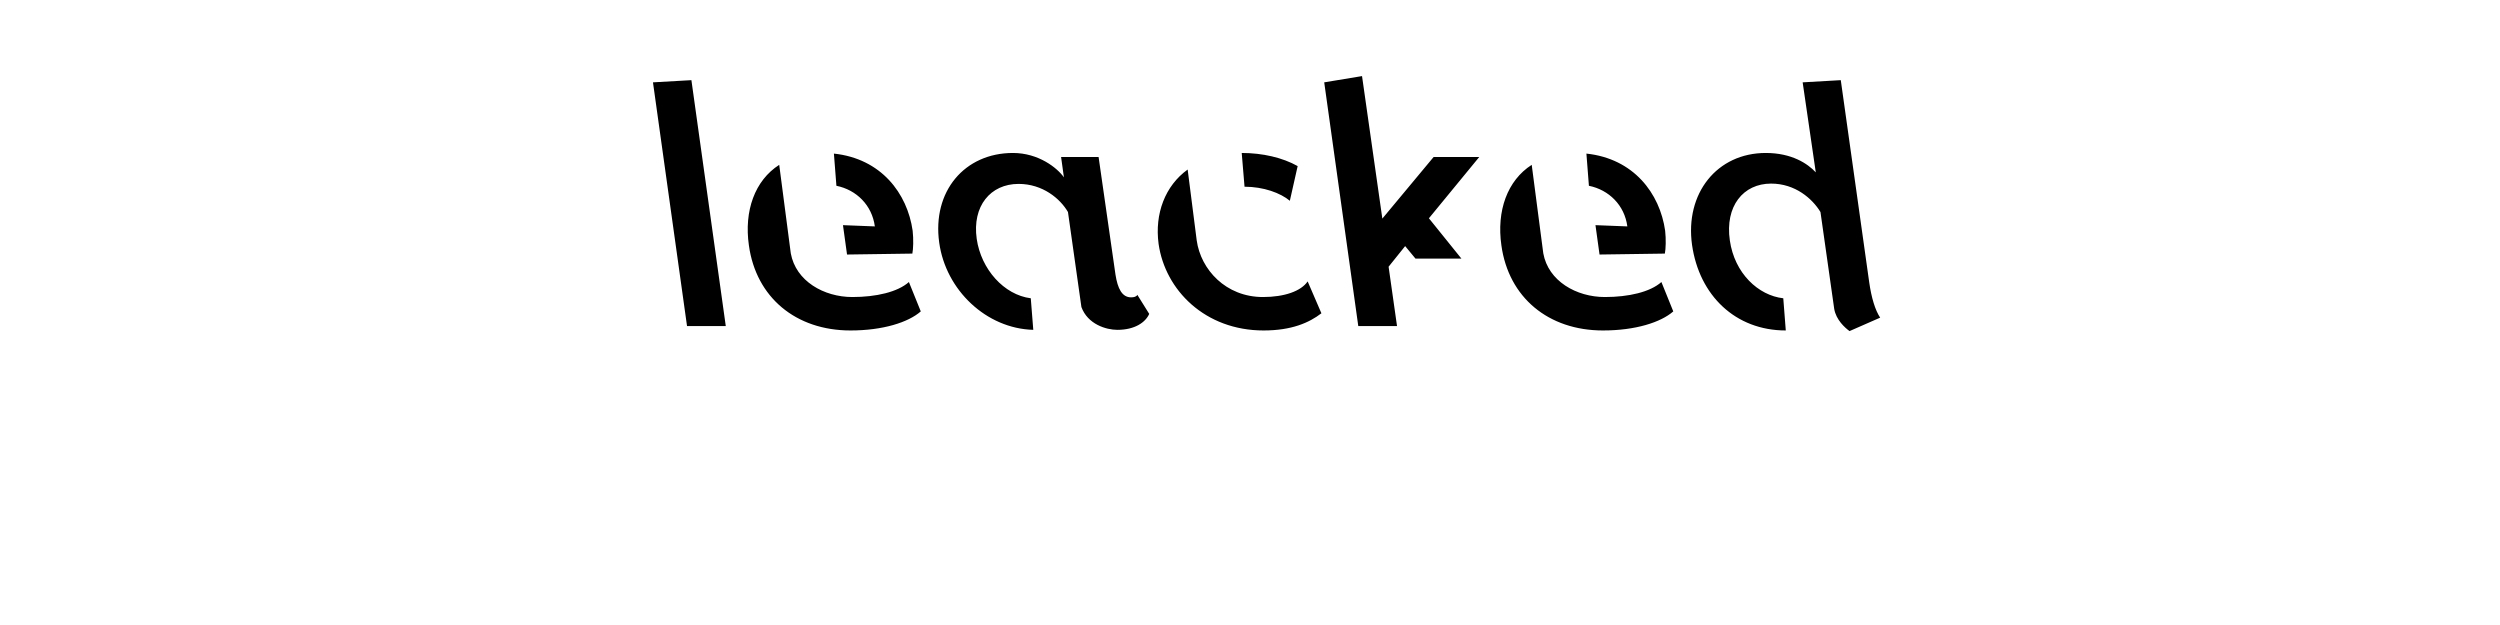 <?xml version="1.0" encoding="UTF-8"?>
<svg height="200" version="1.1" width="800" xmlns="http://www.w3.org/2000/svg" xmlns:xlink="http://www.w3.org/1999/xlink">
 <rect width="100%" height="100%" fill="#808080" stroke="none"/>
 <path d="M0,0 l800,0 l0,200 l-800,0 Z M0,0" fill="rgb(255,255,255)" transform="matrix(1,0,0,-1,0,200)"/>
 <path d="M219.85,95.65 l12.4,0 l-11,78.7 l-12.3,-0.7 Z M266.85,150.85 l0.8,-10.3 c6.4,-1.3,11.4,-6.2,12.3,-13 l-10.2,0.4 l1.3,-9.4 l20.9,0.3 c0.3,1.4,0.4,4.6,0.1,7.3 c-1.7,12,-10.1,23.1,-25.2,24.7 Z M239.65,121.45 c2.3,-16.6,15,-27.2,32.5,-27.2 c10.4,0,18.5,2.6,22.5,6.1 l-3.8,9.4 c-3.6,-3.2,-10.5,-4.8,-18.1,-4.8 c-9.1,0,-18.1,5.1,-19.7,14 l-3.7,28.3 c-7.8,-5,-11.3,-14.7,-9.7,-25.8 Z M330.65,94.45 l-0.8,10.1 c-8.6,1.1,-15.9,9.3,-17.3,19 c-1.5,10.5,4.4,17.6,13.4,17.6 c7.7,0,13.3,-4.7,15.8,-9 l4.3,-30.4 c2,-5.5,7.9,-7.3,11.5,-7.3 c5.6,0,9,2.4,10.2,5.1 l-3.8,6.1 c-0.3,-0.6,-1.1,-0.8,-2,-0.8 c-2.9,0,-4.3,2.8,-5,7.3 l-5.4,37.6 l-12,0 l0.9,-6.5 c-2.1,3,-8.1,7.8,-16.3,7.8 c-15.5,0,-25.9,-12.3,-23.6,-28.7 c2.1,-15.2,15.1,-27.5,30.1,-27.9 Z M398.25,140.25 c6.1,0,11.5,-2,14.5,-4.5 l2.5,11.1 c-4.8,2.7,-11.2,4.2,-17.9,4.2 Z M370.75,121.95 c2.1,-14.8,14.9,-27.7,33.6,-27.7 c9,0,14.6,2.5,18.5,5.5 l-4.4,10.2 c-2.1,-3.1,-7.4,-5,-14.3,-5 c-11.9,0,-19.9,8.8,-21.2,18.1 l-2.9,22.7 c-7.2,-5.2,-10.6,-14.1,-9.3,-23.8 Z M434.65,95.65 l12.4,0 l-2.7,19 l5.3,6.6 l3.3,-4 l14.7,0 l-10.4,12.9 l16.1,19.6 l-14.6,0 l-16.4,-19.7 l-6.5,45.6 l-12.1,-2 Z M507.65,150.85 l0.8,-10.3 c6.4,-1.3,11.4,-6.2,12.3,-13 l-10.2,0.4 l1.3,-9.4 l20.9,0.3 c0.3,1.4,0.4,4.6,0.1,7.3 c-1.7,12,-10.1,23.1,-25.2,24.7 Z M480.45,121.45 c2.3,-16.6,15,-27.2,32.5,-27.2 c10.4,0,18.5,2.6,22.5,6.1 l-3.8,9.4 c-3.6,-3.2,-10.5,-4.8,-18.1,-4.8 c-9.1,0,-18.1,5.1,-19.7,14 l-3.7,28.3 c-7.8,-5,-11.3,-14.7,-9.7,-25.8 Z M571.45,94.25 l-0.8,10.3 c-8,0.9,-15.6,8,-17.1,18.5 c-1.6,11,4.3,18.2,13.2,18.2 c7.7,0,13.2,-4.8,15.8,-9.1 l4.4,-31 c0.6,-3.5,3.4,-6,4.9,-7.1 l9.8,4.3 c-1.6,2.4,-2.8,6.4,-3.5,11.3 l-9.1,64.7 l-12.2,-0.7 l4.2,-28.8 c-2.6,2.8,-7.7,6.2,-16,6.2 c-15.6,0,-25.9,-12.9,-23.6,-29.4 c2.3,-16.2,13.9,-27.4,30,-27.4 Z M571.45,94.25" fill="rgb(0,0,0)" transform="matrix(1,0,0,-1,0,200)"/>
</svg>